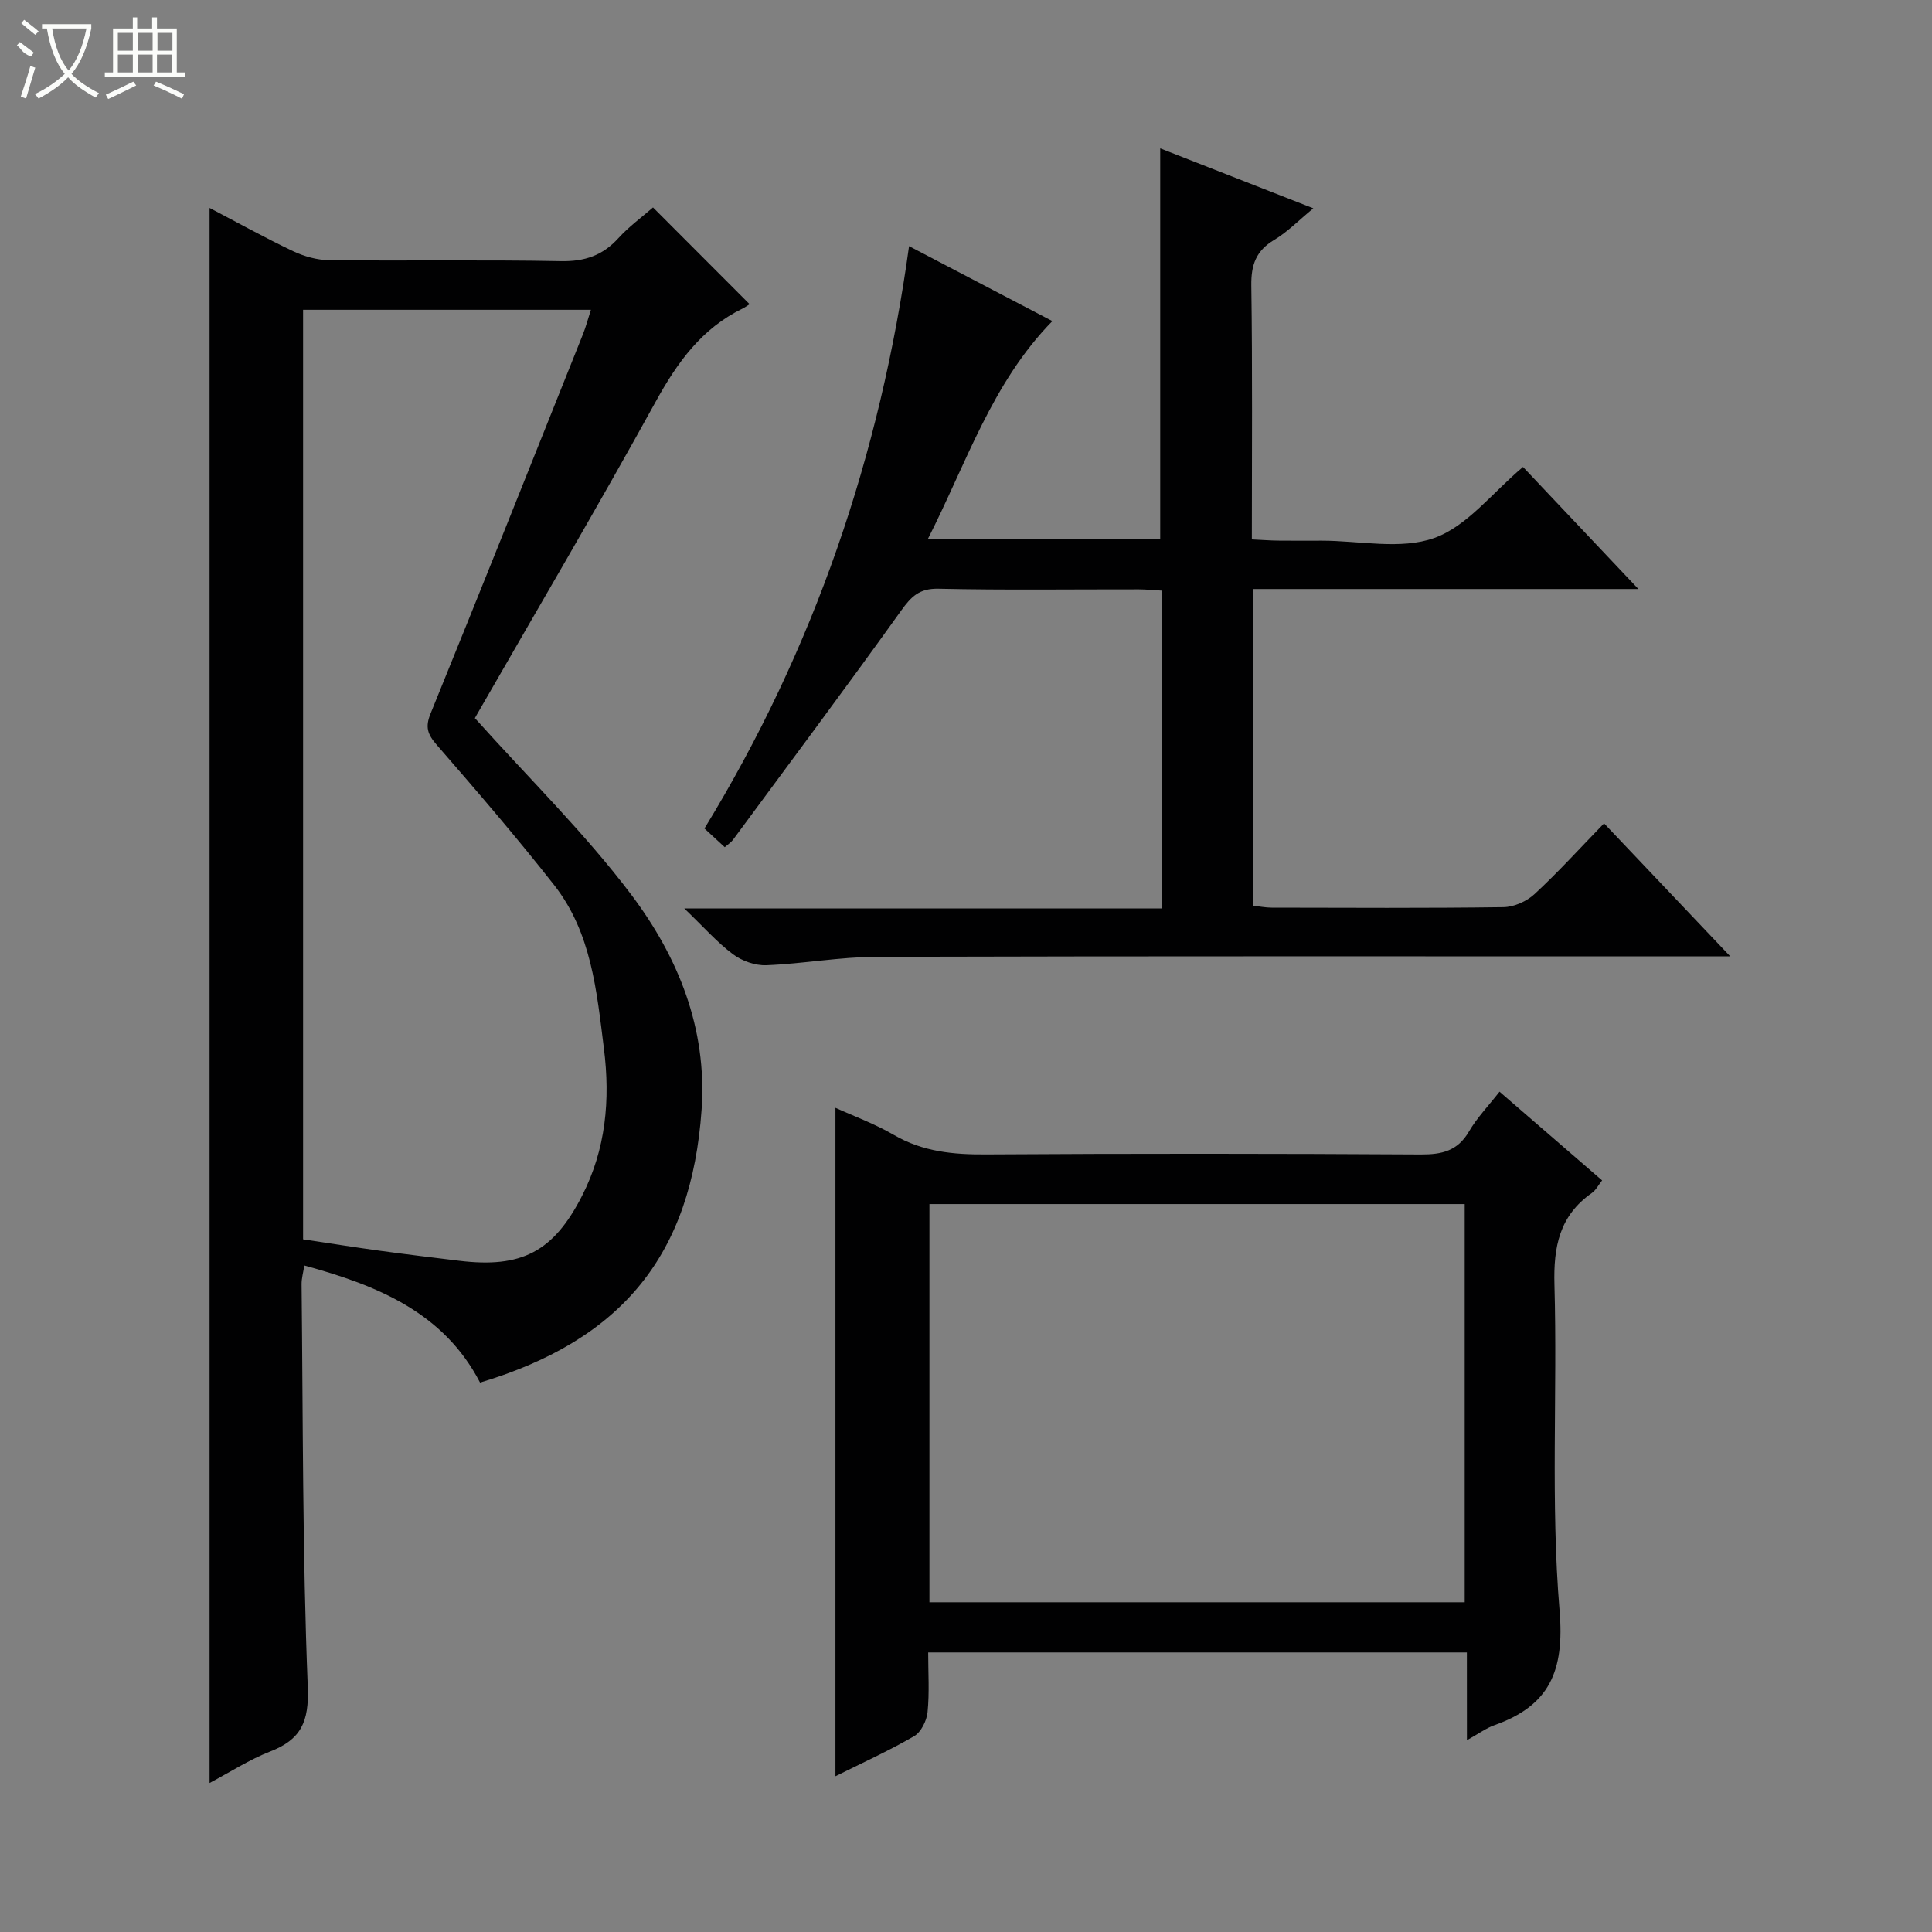 <svg enable-background="new 0 0 400 400" viewBox="0 0 400 400" xmlns="http://www.w3.org/2000/svg"><rect x="0" y="0" width="400" height="400" fill="#808080" stroke="none"/><g fill="#010102"><path d="m98.33 148.69c11.31 12.61 22.79 23.84 32.34 36.51 9.69 12.86 15.76 27.66 14.59 44.52-2.09 29.95-16.3 47.66-45.87 56.53-7.5-14.47-21.13-20.09-36.38-24.24-.22 1.42-.58 2.64-.57 3.87.3 27.8.17 55.61 1.28 83.38.29 7.28-1.42 10.9-7.83 13.39-4.26 1.66-8.18 4.21-12.5 6.5 0-108.9 0-217.29 0-326.1 5.84 3.06 11.47 6.19 17.28 8.95 2.3 1.09 4.99 1.84 7.51 1.87 15.99.17 31.99-.11 47.97.2 4.9.09 8.61-1.17 11.87-4.75 2.2-2.42 4.9-4.38 7.18-6.37 6.72 6.73 13.17 13.19 20 20.03-.36.22-.89.63-1.47.91-8.43 4.11-13.47 11.1-17.93 19.19-12.03 21.84-24.7 43.32-37.11 64.94-.33.54-.6 1.12-.36.67zm-35.58-84.55v192.45c5.53.83 10.76 1.66 16.01 2.38 5.43.74 10.87 1.4 16.31 2.06 12.92 1.57 19.52-1.86 25.43-13.43 4.93-9.65 5.88-19.85 4.53-30.55-1.5-11.92-2.58-23.98-10.32-33.83-7.8-9.93-16.04-19.51-24.32-29.04-1.88-2.17-2.38-3.65-1.25-6.43 10.63-26.13 21.08-52.34 31.55-78.54.63-1.57 1.05-3.22 1.65-5.07-20.18 0-39.65 0-59.59 0z"/><path d="m188.21 50.96c10.12 5.29 19.68 10.29 29.67 15.52-12.53 12.8-17.77 29.39-25.82 45.2h48.15c0-26.9 0-53.61 0-80.96 10.25 4.01 20.62 8.07 31.7 12.41-3.05 2.51-5.35 4.9-8.1 6.54-3.76 2.25-4.8 5.15-4.74 9.45.25 17.31.11 34.63.11 52.56 1.99.09 3.74.23 5.48.25 3 .04 6 .01 9 .01 7.83 0 16.35 1.93 23.3-.56 6.8-2.43 11.99-9.35 18.36-14.7 7.47 7.9 15.27 16.15 23.89 25.27-27.29 0-53.34 0-79.71 0v65.57c1.26.14 2.52.4 3.78.4 16 .03 31.99.12 47.99-.1 2.18-.03 4.81-1.2 6.43-2.7 4.88-4.51 9.36-9.46 14.4-14.65 8.65 9.12 16.93 17.84 26.13 27.54-2.85 0-4.57 0-6.3 0-56.82 0-113.64-.07-170.45.09-7.61.02-15.2 1.44-22.82 1.74-2.3.09-5.05-.88-6.91-2.28-3.28-2.45-6.04-5.6-10.07-9.47h98.83c0-22.15 0-43.72 0-65.81-1.54-.09-3.13-.25-4.72-.26-13.83-.02-27.66.18-41.49-.13-3.97-.09-5.64 1.62-7.75 4.56-11.42 15.94-23.15 31.64-34.79 47.42-.37.51-.95.87-1.71 1.53-1.38-1.28-2.68-2.48-4.2-3.87 22.68-37.1 36.39-77.2 42.36-120.57z"/><path d="m303.7 342.12c-37.78 0-74.26 0-111.53 0 0 4.2.28 8.32-.13 12.37-.18 1.78-1.35 4.15-2.8 4.98-5.31 3.07-10.92 5.61-16.27 8.28 0-46.19 0-92.28 0-138.39 3.69 1.68 8.09 3.28 12.07 5.6 6.02 3.51 12.36 4.1 19.15 4.05 29.99-.19 59.99-.17 89.99.01 4.36.02 7.61-.73 9.95-4.75 1.66-2.85 4.02-5.29 6.33-8.25 7.03 6.08 14.01 12.11 21.24 18.37-.76.95-1.28 2.01-2.13 2.61-6.7 4.69-7.96 11.11-7.74 19 .63 22.48-.81 45.08 1.06 67.43 1.05 12.59-2.09 19.72-13.53 23.77-1.68.6-3.18 1.72-5.65 3.09-.01-6.41-.01-12.21-.01-18.17zm-111.27-10.39h110.82c0-27.6 0-54.99 0-82.44-37.07 0-73.83 0-110.82 0z"/></g><path d="m6.4 11.7c-2-.8-1.9-1.6-2.9-2.3l.6-.7c.9.7 1.9 1.4 2.9 2.2zm-2.1 8.3c.7-2.1 1.4-4.2 2-6.4.2.1.6.3 1 .4-.7 2.3-1.3 4.4-1.9 6.4zm3-12.8c-1.1-.9-2.1-1.7-2.9-2.4l.6-.7c1 .8 2 1.5 3 2.4zm1.4-1.3v-.9h10.2v.9c-.9 4.2-2.3 7.3-4.1 9.4 1.3 1.4 3.2 2.7 5.7 4-.2.2-.4.5-.7.9-2.5-1.4-4.4-2.7-5.7-4.2-1.4 1.5-3.5 3-6.1 4.4 0 0 0 0-.1-.1-.3-.4-.5-.7-.7-.8 2.7-1.3 4.7-2.8 6.2-4.2-1.8-2.2-3-5.3-3.7-9.4zm9.2 0h-7.1c.6 3.8 1.7 6.7 3.4 8.7 1.7-2 2.9-4.8 3.7-8.7z" fill="#fbfcfa"/><path d="m31.6 3.6h.9v2.3h4.1v9.1h1.7v.9h-16.6v-.9h1.7v-9.1h4.1v-2.3h.9v2.3h3.1v-2.3zm-4 13.3.6.8c-1.9.9-3.8 1.9-5.8 2.8-.2-.3-.3-.6-.5-.9 2-.9 3.9-1.8 5.7-2.7zm-3.2-10.1v3.7h3.1v-3.7zm0 4.5v3.7h3.1v-3.7zm4.1-4.5v3.7h3.1v-3.7zm0 4.5v3.7h3.1v-3.7zm9.1 9.1c-2.1-1.1-4.1-2-5.8-2.7l.5-.8c2.2.9 4.1 1.8 5.8 2.6l-.4.9zm-1.9-13.6h-3.1v3.7h3.1zm-3.2 4.5v3.7h3.1v-3.7z" fill="#fbfcfa"/></svg>